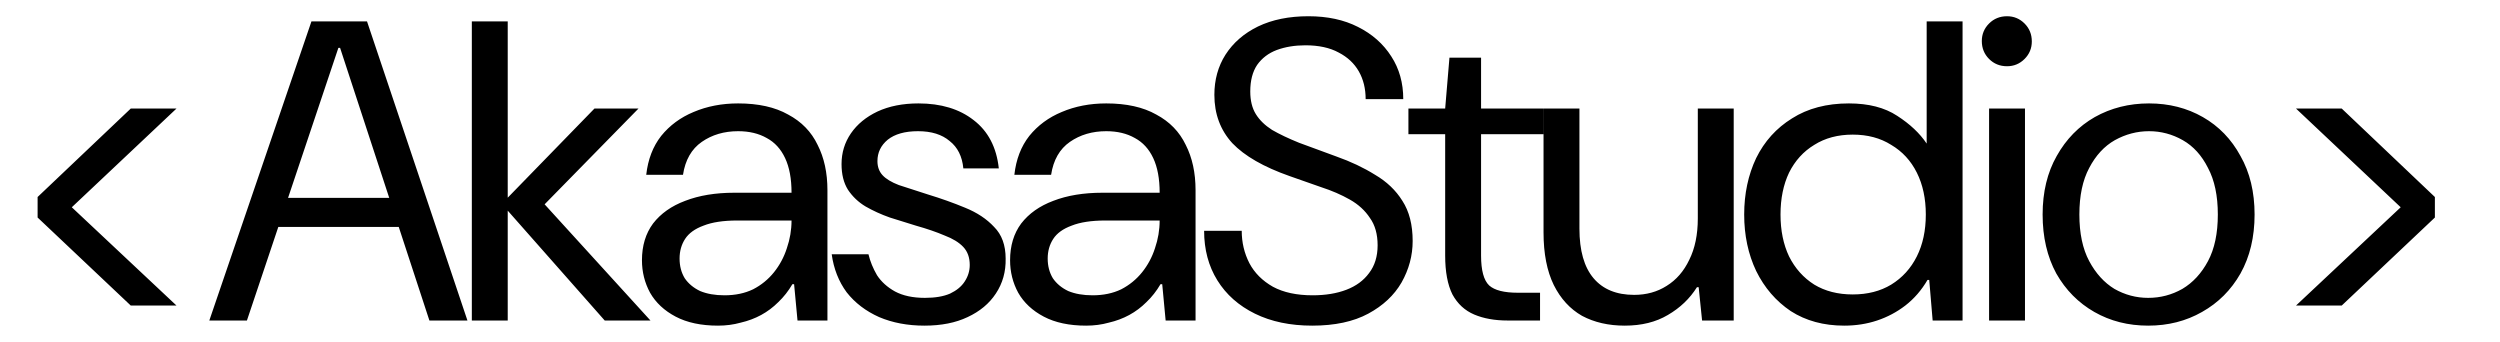 <svg width="234" height="32" viewBox="0 0 234 32" fill="none" xmlns="http://www.w3.org/2000/svg">
<g clip-path="url(#clip0_103_51)">
<path d="M16.52 28.6H12.24L3.52 20.36V18.44L12.24 10.16H16.52L6.72 19.4L16.52 28.6ZM19.592 30L29.152 2H34.352L43.752 30H40.192L31.832 4.48H31.672L23.112 30H19.592ZM24.312 21.24L25.272 18.52H37.952L38.912 21.24H24.312ZM56.602 30L46.962 19.08L55.642 10.16H59.763L49.843 20.28V17.88L60.883 30H56.602ZM44.163 30V2H47.523V30H44.163ZM67.207 30.48C65.634 30.48 64.314 30.2 63.248 29.64C62.181 29.08 61.381 28.333 60.847 27.4C60.341 26.467 60.087 25.453 60.087 24.36C60.087 23 60.434 21.853 61.127 20.92C61.847 19.987 62.847 19.28 64.127 18.8C65.434 18.293 66.968 18.04 68.728 18.04H74.088C74.088 16.733 73.888 15.653 73.487 14.8C73.088 13.947 72.514 13.32 71.767 12.92C71.021 12.493 70.127 12.28 69.088 12.28C67.781 12.28 66.647 12.613 65.688 13.28C64.728 13.947 64.141 14.973 63.928 16.36H60.487C60.648 14.92 61.114 13.707 61.888 12.72C62.688 11.733 63.701 10.987 64.927 10.48C66.181 9.947 67.567 9.68 69.088 9.68C70.981 9.68 72.541 10.027 73.767 10.72C75.021 11.387 75.941 12.333 76.528 13.56C77.141 14.76 77.448 16.173 77.448 17.8V30H74.647L74.328 26.6H74.168C73.794 27.24 73.354 27.8 72.847 28.28C72.368 28.76 71.834 29.16 71.248 29.48C70.661 29.8 70.021 30.04 69.328 30.2C68.661 30.387 67.954 30.48 67.207 30.48ZM67.808 27.64C68.821 27.64 69.714 27.453 70.487 27.08C71.261 26.68 71.914 26.147 72.448 25.48C72.981 24.813 73.381 24.067 73.647 23.24C73.941 22.387 74.088 21.52 74.088 20.64H69.007C67.701 20.64 66.647 20.8 65.847 21.12C65.047 21.413 64.474 21.827 64.127 22.36C63.781 22.893 63.608 23.507 63.608 24.2C63.608 24.893 63.767 25.507 64.088 26.04C64.434 26.547 64.914 26.947 65.528 27.24C66.168 27.507 66.927 27.64 67.808 27.64ZM86.528 30.48C84.955 30.48 83.542 30.213 82.288 29.68C81.035 29.12 80.022 28.347 79.248 27.36C78.502 26.347 78.035 25.16 77.848 23.8H81.288C81.448 24.467 81.715 25.12 82.088 25.76C82.488 26.373 83.048 26.88 83.768 27.28C84.515 27.68 85.448 27.88 86.568 27.88C87.528 27.88 88.315 27.747 88.928 27.48C89.542 27.187 89.995 26.813 90.288 26.36C90.608 25.88 90.768 25.36 90.768 24.8C90.768 24.107 90.568 23.547 90.168 23.12C89.768 22.693 89.182 22.333 88.408 22.04C87.662 21.72 86.768 21.413 85.728 21.12C84.928 20.88 84.115 20.627 83.288 20.36C82.462 20.067 81.702 19.72 81.008 19.32C80.342 18.92 79.795 18.4 79.368 17.76C78.968 17.12 78.768 16.32 78.768 15.36C78.768 14.293 79.062 13.333 79.648 12.48C80.235 11.627 81.062 10.947 82.128 10.44C83.222 9.933 84.502 9.68 85.968 9.68C88.075 9.68 89.795 10.2 91.128 11.24C92.488 12.28 93.275 13.787 93.488 15.76H90.168C90.062 14.64 89.635 13.787 88.888 13.2C88.168 12.587 87.182 12.28 85.928 12.28C84.702 12.28 83.755 12.547 83.088 13.08C82.448 13.613 82.128 14.28 82.128 15.08C82.128 15.613 82.288 16.053 82.608 16.4C82.928 16.747 83.435 17.053 84.128 17.32C84.848 17.56 85.755 17.853 86.848 18.2C88.075 18.573 89.235 18.987 90.328 19.44C91.448 19.893 92.355 20.493 93.048 21.24C93.768 21.96 94.128 22.947 94.128 24.2C94.155 25.427 93.848 26.52 93.208 27.48C92.595 28.413 91.715 29.147 90.568 29.68C89.448 30.213 88.102 30.48 86.528 30.48ZM101.664 30.48C100.09 30.48 98.77 30.2 97.704 29.64C96.637 29.08 95.837 28.333 95.304 27.4C94.797 26.467 94.544 25.453 94.544 24.36C94.544 23 94.89 21.853 95.584 20.92C96.304 19.987 97.304 19.28 98.584 18.8C99.89 18.293 101.424 18.04 103.184 18.04H108.544C108.544 16.733 108.344 15.653 107.944 14.8C107.544 13.947 106.97 13.32 106.224 12.92C105.477 12.493 104.584 12.28 103.544 12.28C102.237 12.28 101.104 12.613 100.144 13.28C99.184 13.947 98.597 14.973 98.384 16.36H94.944C95.104 14.92 95.57 13.707 96.344 12.72C97.144 11.733 98.157 10.987 99.384 10.48C100.637 9.947 102.024 9.68 103.544 9.68C105.437 9.68 106.997 10.027 108.224 10.72C109.477 11.387 110.397 12.333 110.984 13.56C111.597 14.76 111.904 16.173 111.904 17.8V30H109.104L108.784 26.6H108.624C108.25 27.24 107.81 27.8 107.304 28.28C106.824 28.76 106.29 29.16 105.704 29.48C105.117 29.8 104.477 30.04 103.784 30.2C103.117 30.387 102.41 30.48 101.664 30.48ZM102.264 27.64C103.277 27.64 104.17 27.453 104.944 27.08C105.717 26.68 106.37 26.147 106.904 25.48C107.437 24.813 107.837 24.067 108.104 23.24C108.397 22.387 108.544 21.52 108.544 20.64H103.464C102.157 20.64 101.104 20.8 100.304 21.12C99.504 21.413 98.93 21.827 98.584 22.36C98.237 22.893 98.064 23.507 98.064 24.2C98.064 24.893 98.224 25.507 98.544 26.04C98.89 26.547 99.37 26.947 99.984 27.24C100.624 27.507 101.384 27.64 102.264 27.64ZM122.825 30.48C120.771 30.48 118.985 30.107 117.465 29.36C115.945 28.613 114.771 27.573 113.945 26.24C113.118 24.907 112.705 23.36 112.705 21.6H116.225C116.225 22.693 116.465 23.707 116.945 24.64C117.425 25.547 118.158 26.28 119.145 26.84C120.131 27.373 121.371 27.64 122.865 27.64C124.065 27.64 125.118 27.467 126.025 27.12C126.931 26.773 127.638 26.253 128.145 25.56C128.678 24.867 128.945 24 128.945 22.96C128.945 21.92 128.705 21.067 128.225 20.4C127.771 19.707 127.145 19.133 126.345 18.68C125.545 18.227 124.651 17.84 123.665 17.52C122.705 17.173 121.718 16.827 120.705 16.48C118.278 15.627 116.491 14.6 115.345 13.4C114.225 12.173 113.665 10.667 113.665 8.88C113.665 7.467 114.011 6.213 114.705 5.12C115.425 4 116.438 3.12 117.745 2.48C119.078 1.84 120.651 1.52 122.465 1.52C124.251 1.52 125.798 1.853 127.105 2.52C128.438 3.187 129.478 4.107 130.225 5.28C130.971 6.427 131.345 7.76 131.345 9.28H127.825C127.825 8.293 127.611 7.427 127.185 6.68C126.758 5.933 126.131 5.347 125.305 4.92C124.478 4.467 123.438 4.24 122.185 4.24C121.198 4.24 120.305 4.387 119.505 4.68C118.731 4.973 118.118 5.44 117.665 6.08C117.238 6.72 117.025 7.547 117.025 8.56C117.025 9.413 117.198 10.12 117.545 10.68C117.891 11.24 118.398 11.733 119.065 12.16C119.758 12.56 120.598 12.96 121.585 13.36C122.598 13.733 123.758 14.16 125.065 14.64C126.425 15.12 127.638 15.693 128.705 16.36C129.798 17 130.651 17.813 131.265 18.8C131.905 19.787 132.225 21.04 132.225 22.56C132.225 23.92 131.878 25.213 131.185 26.44C130.491 27.64 129.451 28.613 128.065 29.36C126.678 30.107 124.931 30.48 122.825 30.48ZM141.108 30C139.908 30 138.868 29.813 137.988 29.44C137.108 29.067 136.428 28.44 135.948 27.56C135.495 26.653 135.268 25.44 135.268 23.92V12.56H131.828V10.16H135.268L135.668 5.4H138.628V10.16H144.468V12.56H138.628V23.92C138.628 25.307 138.881 26.24 139.388 26.72C139.895 27.173 140.788 27.4 142.068 27.4H144.148V30H141.108ZM152.075 30.48C150.555 30.48 149.222 30.173 148.075 29.56C146.955 28.92 146.075 27.96 145.435 26.68C144.795 25.373 144.475 23.733 144.475 21.76V10.16H147.835V21.4C147.835 23.453 148.275 25 149.155 26.04C150.035 27.08 151.302 27.6 152.955 27.6C154.102 27.6 155.115 27.32 155.995 26.76C156.902 26.2 157.608 25.387 158.115 24.32C158.648 23.253 158.915 21.96 158.915 20.44V10.16H162.275V30H159.315L158.995 26.88H158.835C158.168 27.947 157.262 28.813 156.115 29.48C154.995 30.147 153.648 30.48 152.075 30.48ZM172.616 30.48C170.696 30.48 169.03 30.027 167.616 29.12C166.23 28.187 165.15 26.933 164.376 25.36C163.63 23.787 163.256 22.027 163.256 20.08C163.256 18.133 163.63 16.373 164.376 14.8C165.15 13.227 166.27 11.987 167.736 11.08C169.203 10.147 170.976 9.68 173.056 9.68C174.896 9.68 176.403 10.067 177.576 10.84C178.776 11.613 179.696 12.48 180.336 13.44V2H183.696V30H180.896L180.576 26.2H180.416C179.856 27.16 179.163 27.96 178.336 28.6C177.536 29.213 176.656 29.68 175.696 30C174.736 30.32 173.71 30.48 172.616 30.48ZM173.416 27.56C174.803 27.56 176.003 27.253 177.016 26.64C178.056 26 178.856 25.12 179.416 24C179.976 22.88 180.256 21.573 180.256 20.08C180.256 18.587 179.976 17.28 179.416 16.16C178.856 15.04 178.056 14.173 177.016 13.56C176.003 12.92 174.803 12.6 173.416 12.6C172.03 12.6 170.83 12.92 169.816 13.56C168.803 14.173 168.016 15.04 167.456 16.16C166.923 17.28 166.656 18.587 166.656 20.08C166.656 21.573 166.923 22.88 167.456 24C168.016 25.12 168.803 26 169.816 26.64C170.83 27.253 172.03 27.56 173.416 27.56ZM186.178 30V10.16H189.538V30H186.178ZM187.858 6.2C187.192 6.2 186.632 5.973 186.178 5.52C185.725 5.067 185.498 4.507 185.498 3.84C185.498 3.2 185.725 2.653 186.178 2.2C186.632 1.747 187.192 1.52 187.858 1.52C188.498 1.52 189.045 1.747 189.498 2.2C189.952 2.653 190.178 3.213 190.178 3.88C190.178 4.52 189.952 5.067 189.498 5.52C189.045 5.973 188.498 6.2 187.858 6.2ZM201.069 30.48C199.202 30.48 197.522 30.053 196.029 29.2C194.536 28.347 193.349 27.147 192.469 25.6C191.616 24.027 191.189 22.187 191.189 20.08C191.189 17.973 191.629 16.147 192.509 14.6C193.389 13.027 194.576 11.813 196.069 10.96C197.589 10.107 199.282 9.68 201.149 9.68C203.016 9.68 204.696 10.107 206.189 10.96C207.682 11.813 208.856 13.027 209.709 14.6C210.589 16.147 211.029 17.973 211.029 20.08C211.029 22.187 210.589 24.027 209.709 25.6C208.829 27.147 207.629 28.347 206.109 29.2C204.616 30.053 202.936 30.48 201.069 30.48ZM201.069 27.88C202.216 27.88 203.282 27.6 204.269 27.04C205.256 26.453 206.056 25.587 206.669 24.44C207.282 23.293 207.589 21.84 207.589 20.08C207.589 18.32 207.282 16.867 206.669 15.72C206.082 14.547 205.296 13.68 204.309 13.12C203.322 12.56 202.269 12.28 201.149 12.28C200.029 12.28 198.962 12.56 197.949 13.12C196.962 13.68 196.162 14.547 195.549 15.72C194.936 16.867 194.629 18.32 194.629 20.08C194.629 21.84 194.936 23.293 195.549 24.44C196.162 25.587 196.949 26.453 197.909 27.04C198.896 27.6 199.949 27.88 201.069 27.88ZM214.905 28.6L224.705 19.4L214.905 10.16H219.185L227.905 18.44V20.36L219.185 28.6H214.905Z" fill="black"/>
</g>
<defs>
<clipPath id="clip0_103_51">
<rect width="234" height="32" fill="white"/>
</clipPath>
</defs>
</svg>
